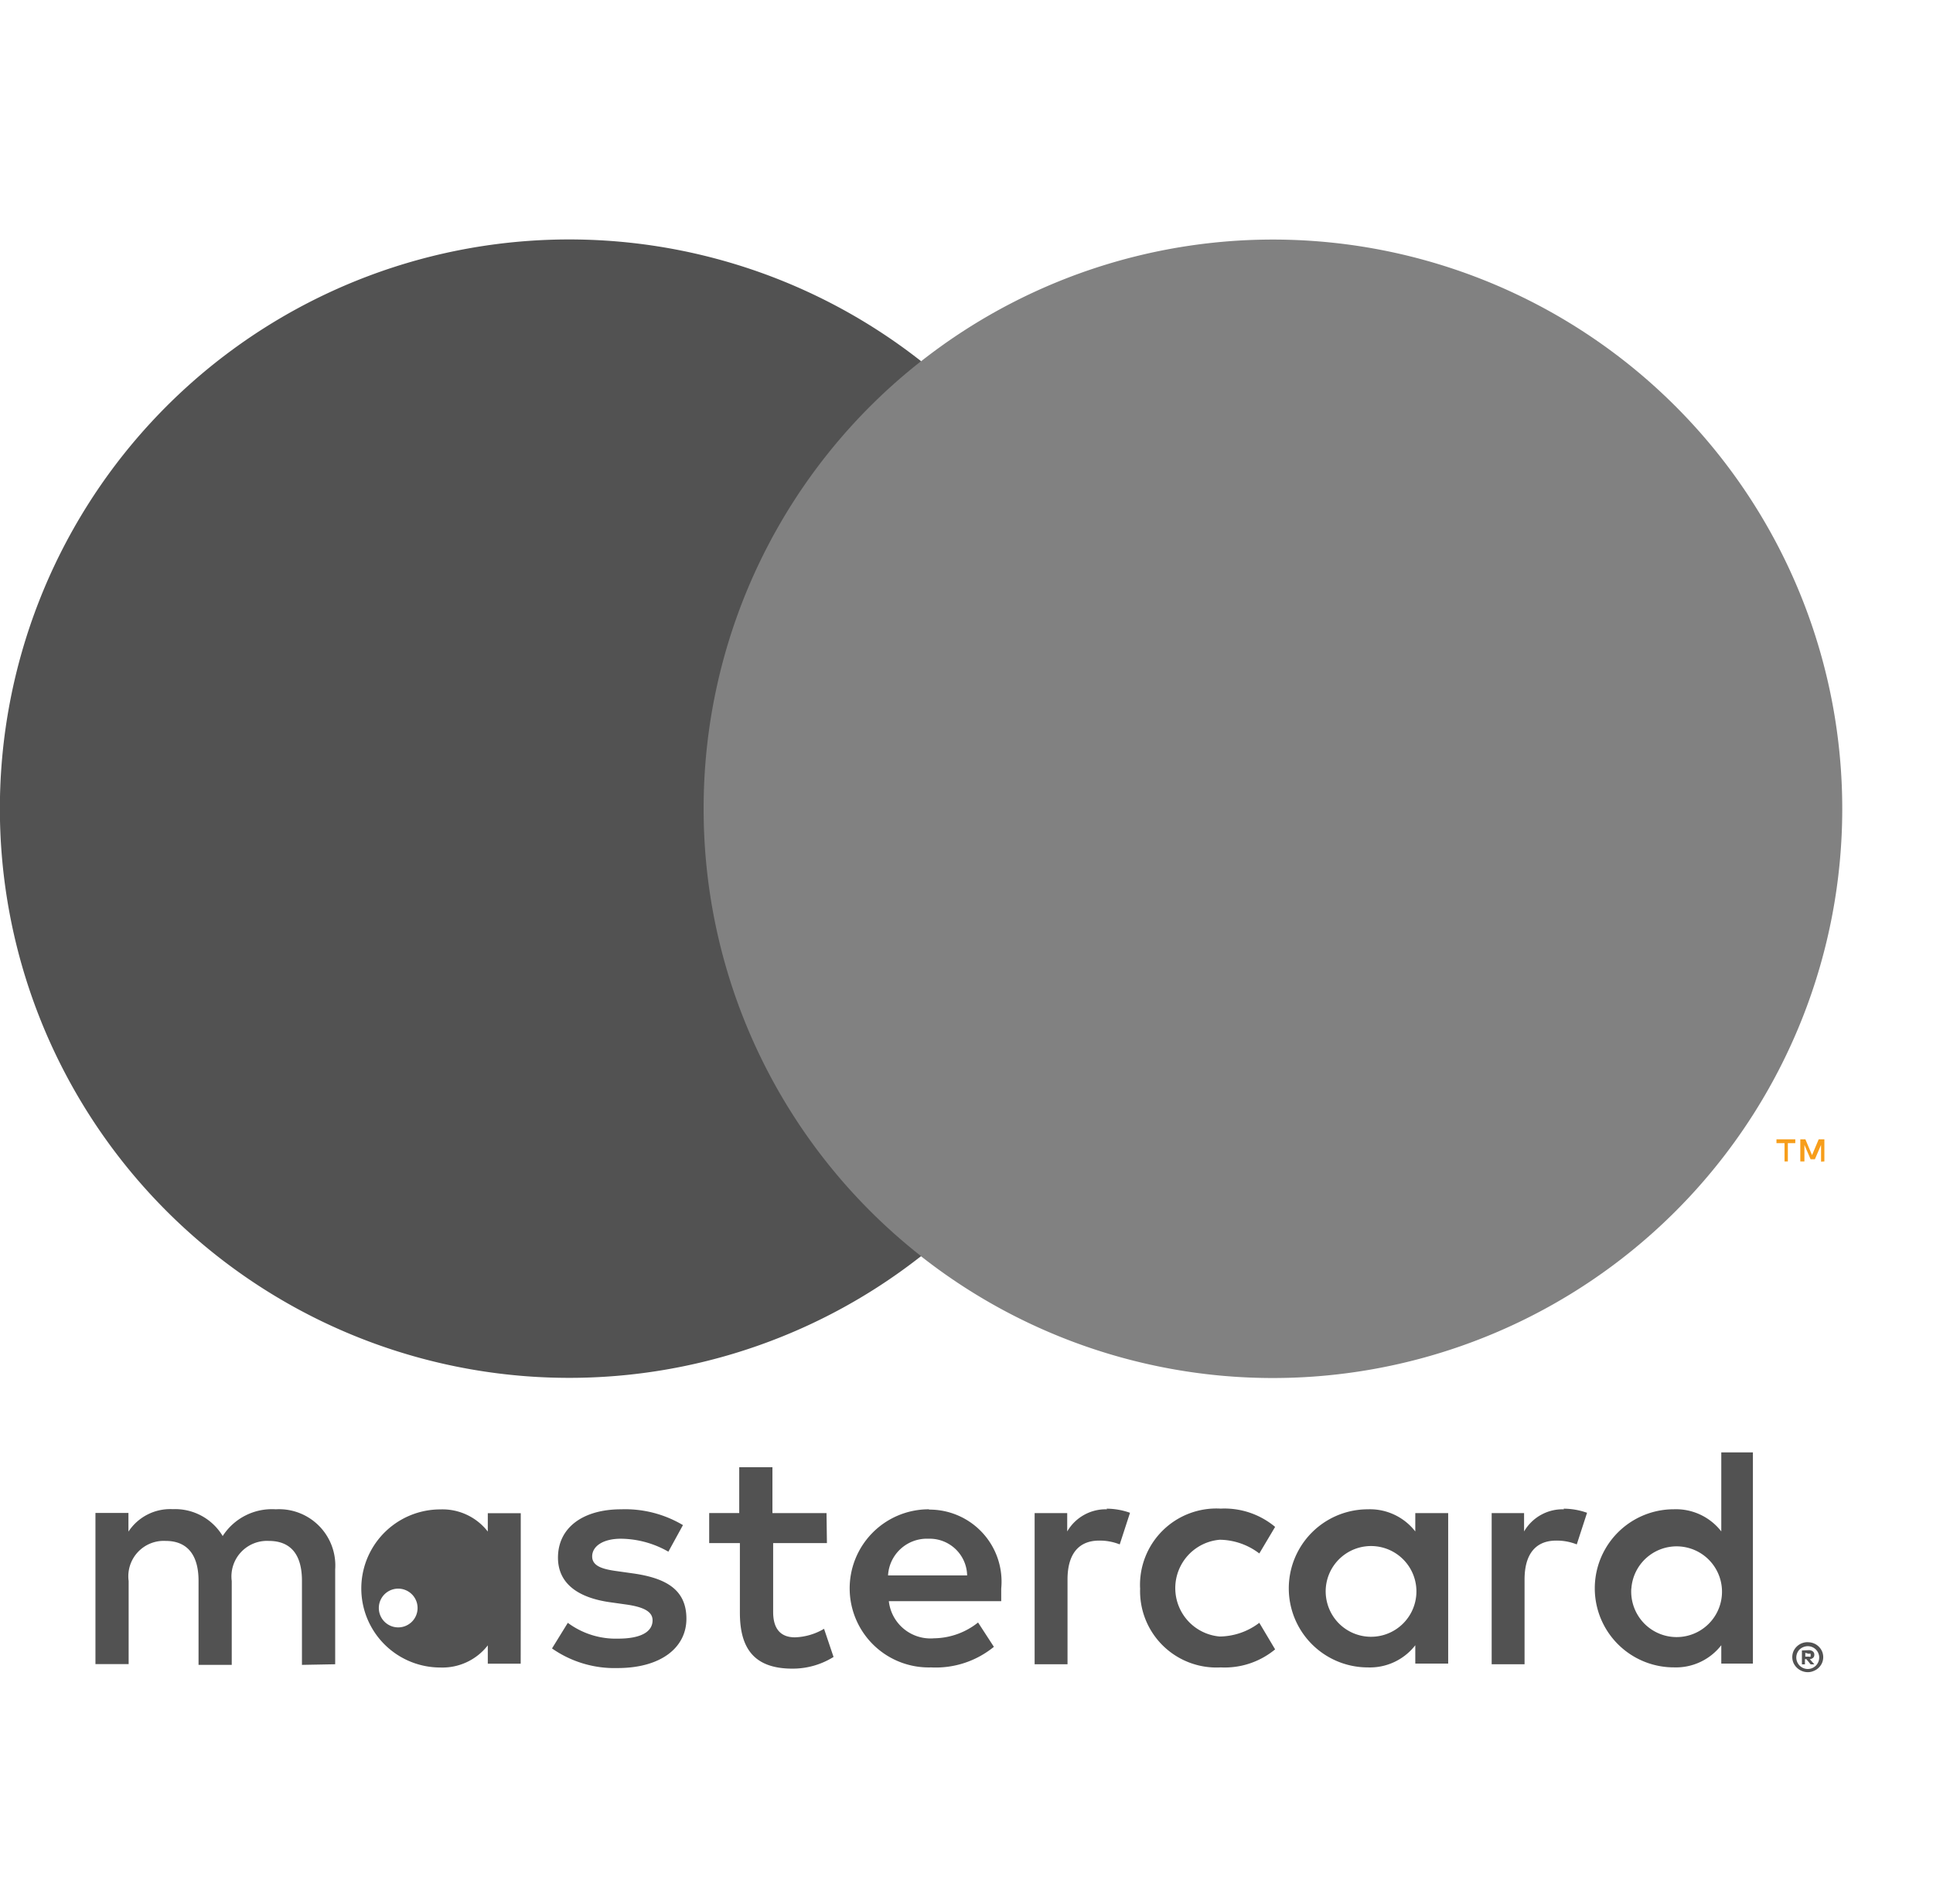 <?xml version="1.0" encoding="UTF-8"?> <svg xmlns="http://www.w3.org/2000/svg" id="Layer_2" data-name="Layer 2" width="56.361" height="55.52" viewBox="0 0 56.361 55.52"><g id="Layer_1" data-name="Layer 1" transform="translate(0 0)"><rect id="rect8" width="56.361" height="55.52" transform="translate(0)" fill="none"></rect><path id="path10" d="M28.18,98.039V95.272a1.641,1.641,0,0,0-1.734-1.752A1.706,1.706,0,0,0,24.9,94.3a1.618,1.618,0,0,0-1.457-.784,1.457,1.457,0,0,0-1.291.655v-.544H21.19v4.408h.968V95.613a1.033,1.033,0,0,1,1.079-1.171c.636,0,.959.415.959,1.162v2.453h.968V95.613a1.037,1.037,0,0,1,1.079-1.171c.655,0,.968.415.968,1.162v2.453Zm14.326-4.408H40.929V92.293h-.968v1.337h-.876v.876h.895v2.029c0,1.024.4,1.632,1.531,1.632a2.25,2.25,0,0,0,1.2-.341l-.277-.821a1.77,1.77,0,0,1-.848.249c-.461,0-.636-.3-.636-.738v-2.01h1.568Zm8.18-.111a1.3,1.3,0,0,0-1.162.646v-.535h-.95v4.408h.959V95.567c0-.729.314-1.134.922-1.134a1.563,1.563,0,0,1,.6.111l.3-.922a2.051,2.051,0,0,0-.682-.12Zm-12.366.461a3.3,3.3,0,0,0-1.8-.461c-1.116,0-1.844.535-1.844,1.411,0,.719.535,1.162,1.522,1.3l.461.065c.526.074.775.212.775.461,0,.341-.35.535-1.005.535a2.347,2.347,0,0,1-1.466-.461l-.461.747a3.181,3.181,0,0,0,1.909.572c1.273,0,2.01-.6,2.01-1.439s-.581-1.18-1.54-1.319l-.461-.065c-.415-.055-.747-.138-.747-.433s.314-.516.839-.516a2.84,2.84,0,0,1,1.383.378Zm25.687-.461a1.3,1.3,0,0,0-1.162.646v-.535H61.9v4.408h.959V95.567c0-.729.314-1.134.922-1.134a1.563,1.563,0,0,1,.6.111l.3-.922a2.051,2.051,0,0,0-.682-.12ZM51.65,95.825A2.227,2.227,0,0,0,54,98.131a2.305,2.305,0,0,0,1.586-.526l-.461-.775a1.936,1.936,0,0,1-1.153.4,1.416,1.416,0,0,1,0-2.822,1.936,1.936,0,0,1,1.153.4l.461-.775A2.305,2.305,0,0,0,54,93.5a2.227,2.227,0,0,0-2.352,2.305Zm8.982,0V93.631h-.959v.535a1.674,1.674,0,0,0-1.383-.646,2.305,2.305,0,1,0,0,4.611,1.674,1.674,0,0,0,1.383-.646v.535h.959Zm-3.569,0a1.323,1.323,0,1,1,.36,1,1.333,1.333,0,0,1-.36-1ZM45.49,93.52a2.306,2.306,0,1,0,.065,4.611,2.679,2.679,0,0,0,1.831-.6l-.461-.71a2.1,2.1,0,0,1-1.282.461A1.222,1.222,0,0,1,44.323,96.2H47.6v-.369A2.1,2.1,0,0,0,45.5,93.529Zm0,.858a1.093,1.093,0,0,1,1.116,1.07H44.3a1.134,1.134,0,0,1,1.171-1.07Zm24.027,1.457V91.86h-.922v2.305a1.674,1.674,0,0,0-1.383-.646,2.305,2.305,0,1,0,0,4.611,1.674,1.674,0,0,0,1.383-.646v.535h.922Zm1.6,1.563a.443.443,0,0,1,.415.263.429.429,0,0,1,0,.341.441.441,0,0,1-.24.231.433.433,0,0,1-.175.037A.461.461,0,0,1,70.7,98a.433.433,0,0,1,0-.341.448.448,0,0,1,.429-.263Zm0,.779a.328.328,0,0,0,.134-.028.345.345,0,0,0,.106-.074.332.332,0,0,0-.106-.535.331.331,0,0,0-.134-.028.346.346,0,0,0-.134.028.337.337,0,0,0-.111.074.335.335,0,0,0,.258.563Zm.028-.549a.184.184,0,0,1,.12.037.115.115,0,0,1,.042.1.111.111,0,0,1-.032.083.161.161,0,0,1-.1.042l.134.152H71.2l-.124-.152h-.042v.152h-.088v-.406Zm-.1.078v.111h.1a.1.1,0,0,0,.055,0,225.76,225.76,0,0,1,0-.083.1.1,0,0,0-.055,0Zm-5.072-1.872a1.323,1.323,0,1,1,.36,1A1.333,1.333,0,0,1,65.971,95.835Zm-32.382,0v-2.2H32.63v.535a1.674,1.674,0,0,0-1.383-.646,2.305,2.305,0,1,0,0,4.611,1.674,1.674,0,0,0,1.383-.646v.535h.959Zm-3.569,0a.565.565,0,1,1-.009,0Z" transform="translate(-18.407 -49.504)" fill="#525252"></path><g id="_Group_" data-name="&lt;Group&gt;" transform="translate(0 6.986)"><path id="Unión_7" data-name="Unión 7" d="M7.262,29.652H0V3.55H7.262A16.6,16.6,0,0,1,34.121,16.6v0A16.6,16.6,0,0,1,7.262,29.652Z" transform="translate(19.594 0)" fill="rgba(82,82,82,0.73)"></path><path id="_Path_" data-name="&lt;Path&gt;" d="M35.671,31.756A16.572,16.572,0,0,1,42.011,18.7a16.6,16.6,0,1,0,0,26.1,16.572,16.572,0,0,1-6.34-13.049Z" transform="translate(-15.155 -15.153)" fill="#525252"></path><path id="path17" d="M127.822,72.706v-.535h.217V72.06h-.549v.111h.235v.535Zm1.065,0V72.06h-.166l-.194.461-.194-.461h-.148v.646h.12v-.484l.18.42h.125l.18-.42v.489Z" transform="translate(-75.693 -45.82)" fill="#f79e1b"></path></g></g></svg> 